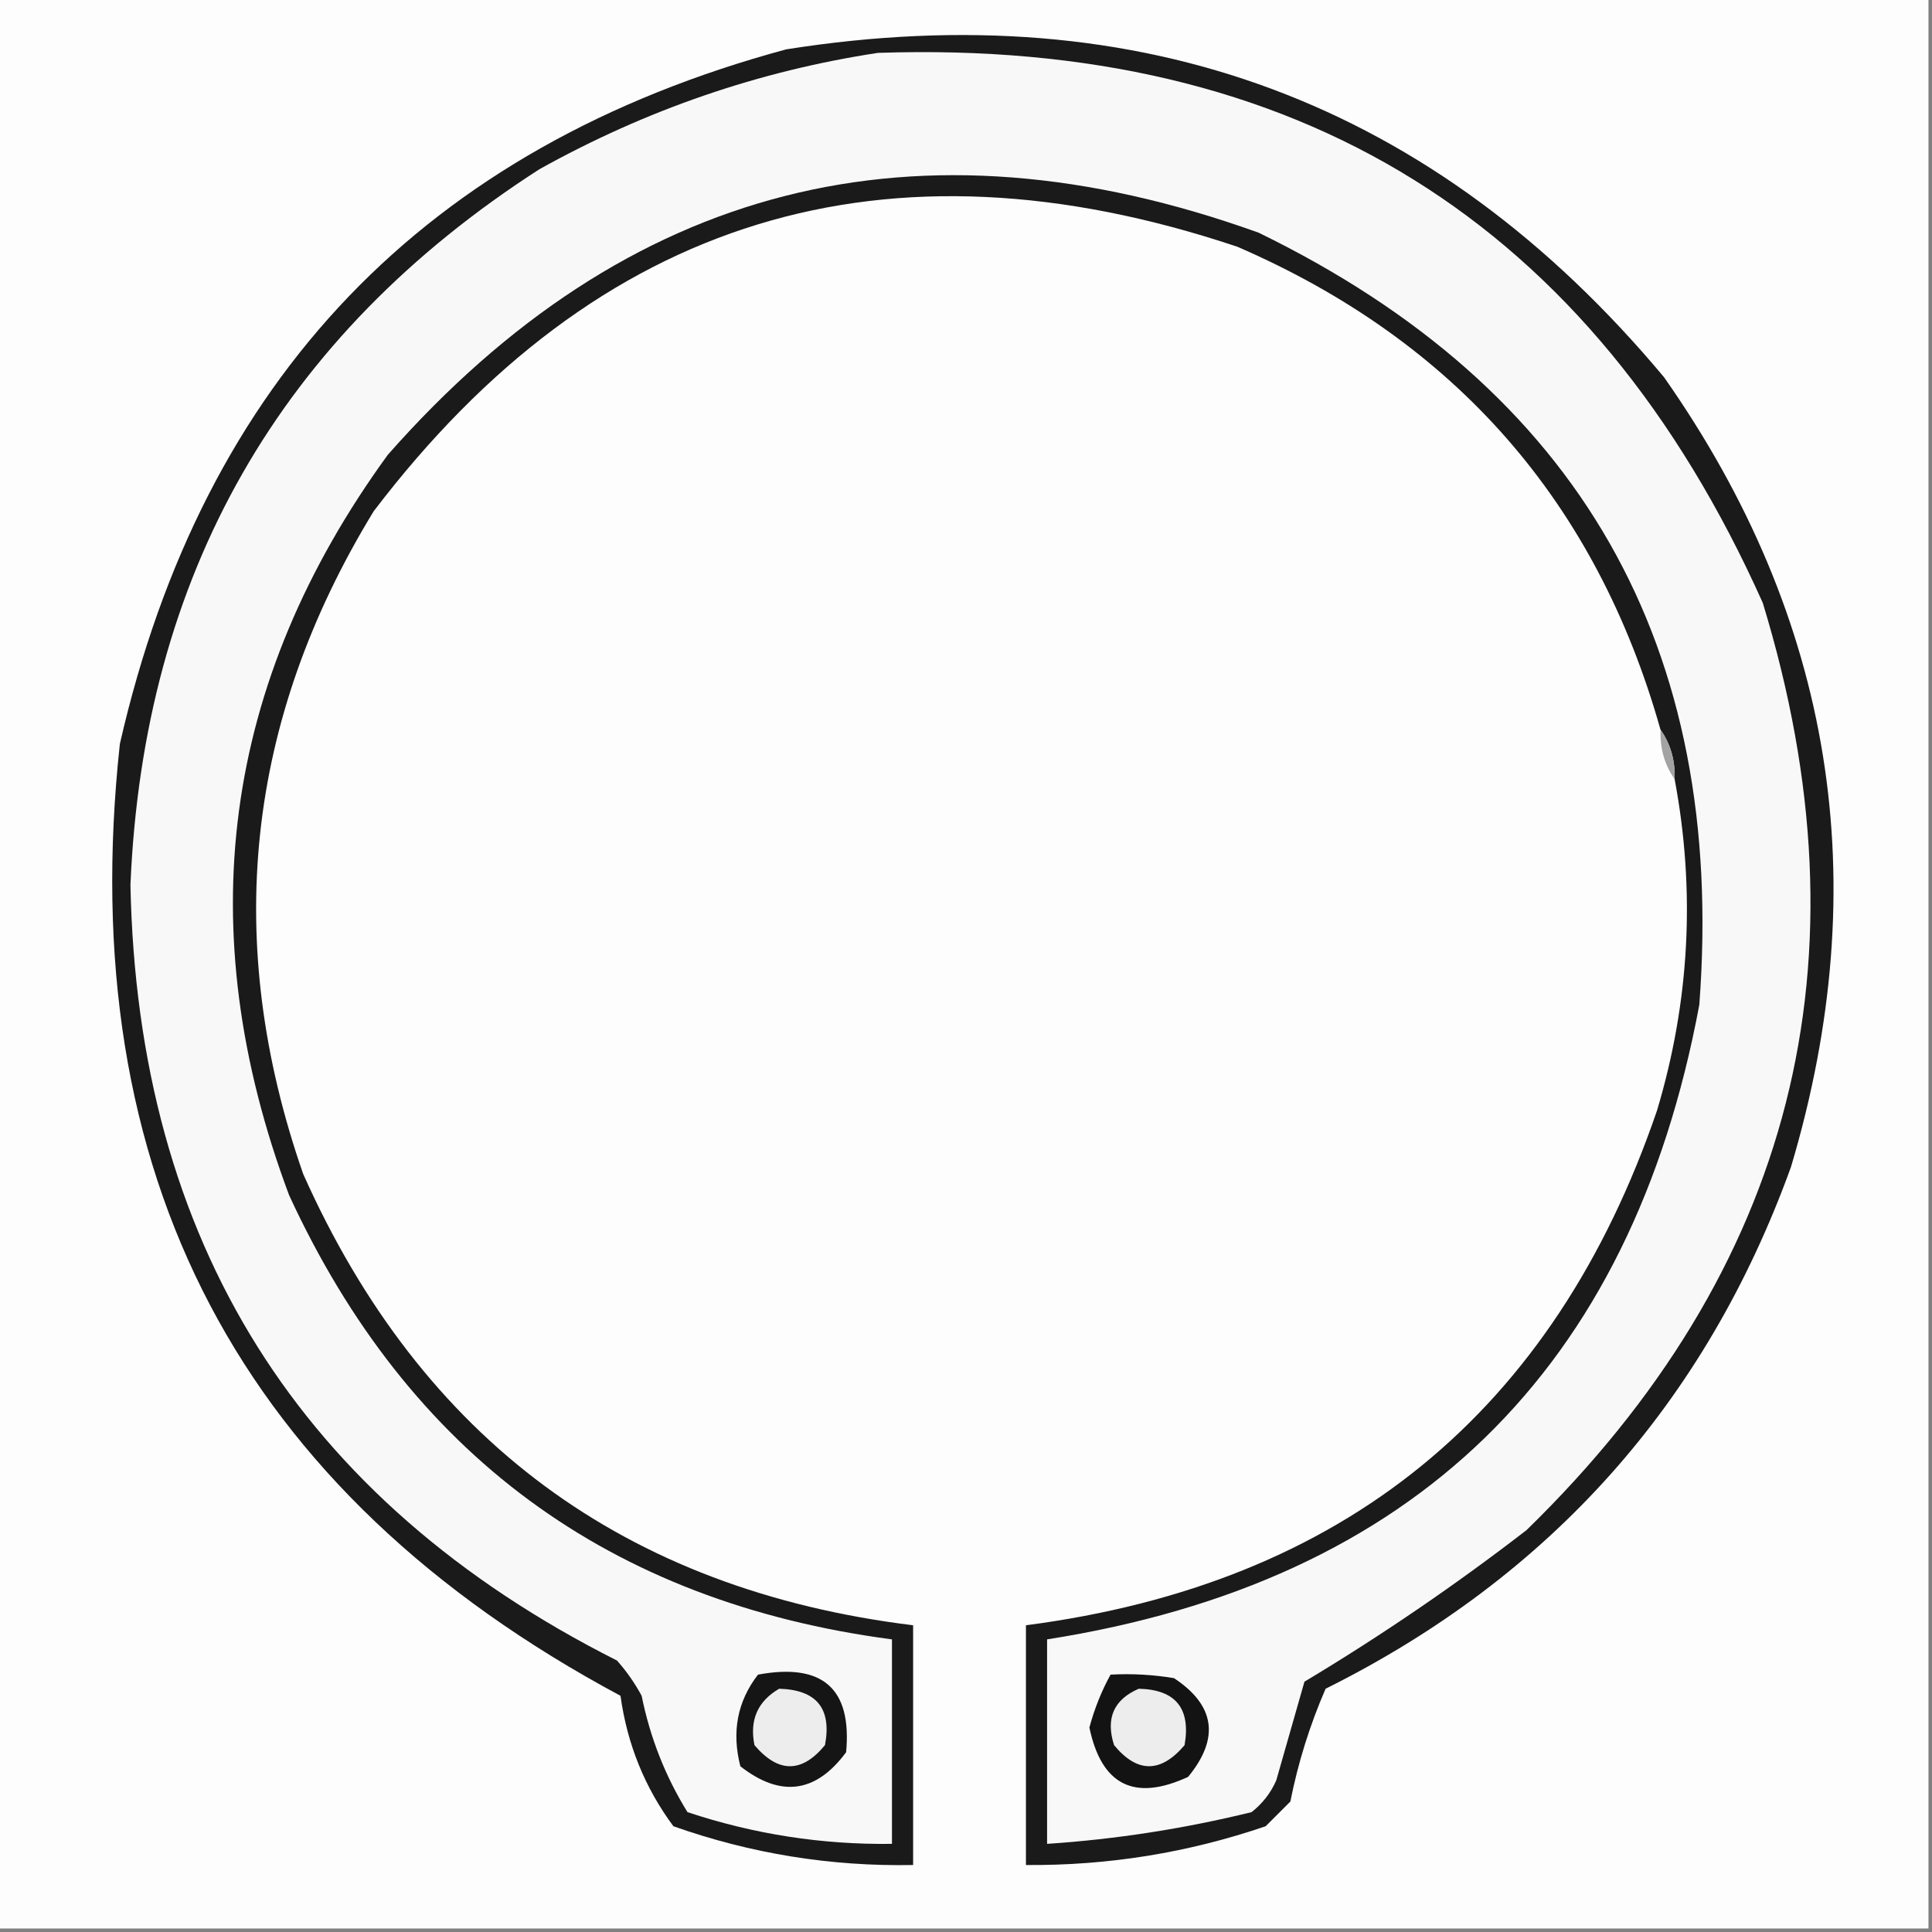 <?xml version="1.0" encoding="UTF-8"?>
<!DOCTYPE svg PUBLIC "-//W3C//DTD SVG 1.1//EN" "http://www.w3.org/Graphics/SVG/1.1/DTD/svg11.dtd">
<svg xmlns="http://www.w3.org/2000/svg" version="1.1" width="274px" height="274px" style="shape-rendering:geometricPrecision; text-rendering:geometricPrecision; image-rendering:optimizeQuality; fill-rule:evenodd; clip-rule:evenodd" xmlns:xlink="http://www.w3.org/1999/xlink">
<rect width="100%" height="100%" fill="#808080" stroke="none"/>
<g><path style="opacity:1" fill="#fdfdfd" d="M -0.5,-0.5 C 90.833,-0.5 182.167,-0.5 273.5,-0.5C 273.5,90.833 273.5,182.167 273.5,273.5C 182.167,273.5 90.833,273.5 -0.5,273.5C -0.5,182.167 -0.5,90.833 -0.5,-0.5 Z"/></g>
<g><path style="opacity:1" fill="#1a1a1a" d="M 237.5,110.5 C 237.59,107.848 236.924,105.515 235.5,103.5C 226.4,71.226 206.4,48.393 175.5,35C 125.598,18.277 84.765,30.777 53,72.5C 34.849,102.208 31.515,133.541 43,166.5C 59.802,204.14 88.635,225.474 129.5,230.5C 129.5,241.833 129.5,253.167 129.5,264.5C 117.825,264.721 106.491,262.887 95.5,259C 91.452,253.538 88.952,247.371 88,240.5C 34.048,211.601 10.381,166.601 17,105.5C 28.825,53.677 60.325,20.843 111.5,7C 161.923,-0.975 203.423,14.525 236,53.5C 260.051,87.781 266.051,125.114 254,165.5C 241.901,198.935 219.901,223.602 188,239.5C 185.766,244.64 184.099,249.973 183,255.5C 181.833,256.667 180.667,257.833 179.5,259C 168.505,262.76 157.171,264.593 145.5,264.5C 145.5,253.167 145.5,241.833 145.5,230.5C 190.519,224.636 220.353,200.303 235,157.5C 239.64,142.014 240.474,126.348 237.5,110.5 Z"/></g>
<g><path style="opacity:1" fill="#f8f8f8" d="M 124.5,7.5 C 183.998,5.481 225.832,31.481 250,85.5C 265.514,136.279 254.348,180.112 216.5,217C 206.4,224.796 195.9,231.963 185,238.5C 183.656,243.181 182.323,247.847 181,252.5C 180.215,254.286 179.049,255.786 177.5,257C 167.931,259.349 158.265,260.849 148.5,261.5C 148.5,251.833 148.5,242.167 148.5,232.5C 200.512,224.322 231.345,194.322 241,142.5C 244.842,91.662 224.009,55.162 178.5,33C 130.041,15.572 88.874,26.072 55,64.5C 31.534,96.753 26.867,131.753 41,169.5C 57.925,206.212 86.425,227.212 126.5,232.5C 126.5,242.167 126.5,251.833 126.5,261.5C 116.574,261.63 106.908,260.13 97.5,257C 94.365,251.936 92.198,246.436 91,240.5C 90.028,238.695 88.861,237.028 87.5,235.5C 42.515,212.807 19.515,176.14 18.5,125.5C 20.352,81.525 39.686,47.691 76.5,24C 91.646,15.564 107.646,10.064 124.5,7.5 Z"/></g>
<g><path style="opacity:1" fill="#a3a3a3" d="M 235.5,103.5 C 236.924,105.515 237.59,107.848 237.5,110.5C 236.076,108.485 235.41,106.152 235.5,103.5 Z"/></g>
<g><path style="opacity:1" fill="#151515" d="M 107.5,237.5 C 116.668,235.801 120.835,239.468 120,248.5C 115.714,254.303 110.714,254.969 105,250.5C 103.743,245.617 104.576,241.284 107.5,237.5 Z"/></g>
<g><path style="opacity:1" fill="#131313" d="M 157.5,237.5 C 160.518,237.335 163.518,237.502 166.5,238C 172.335,241.855 173.002,246.522 168.5,252C 160.88,255.523 156.213,253.19 154.5,245C 155.222,242.323 156.222,239.823 157.5,237.5 Z"/></g>
<g><path style="opacity:1" fill="#ededed" d="M 110.5,239.5 C 115.813,239.644 117.979,242.31 117,247.5C 113.714,251.485 110.381,251.485 107,247.5C 106.279,243.946 107.446,241.28 110.5,239.5 Z"/></g>
<g><path style="opacity:1" fill="#ededed" d="M 161.5,239.5 C 166.734,239.623 168.901,242.29 168,247.5C 164.619,251.485 161.286,251.485 158,247.5C 156.78,243.707 157.947,241.04 161.5,239.5 Z"/></g>
</svg>

